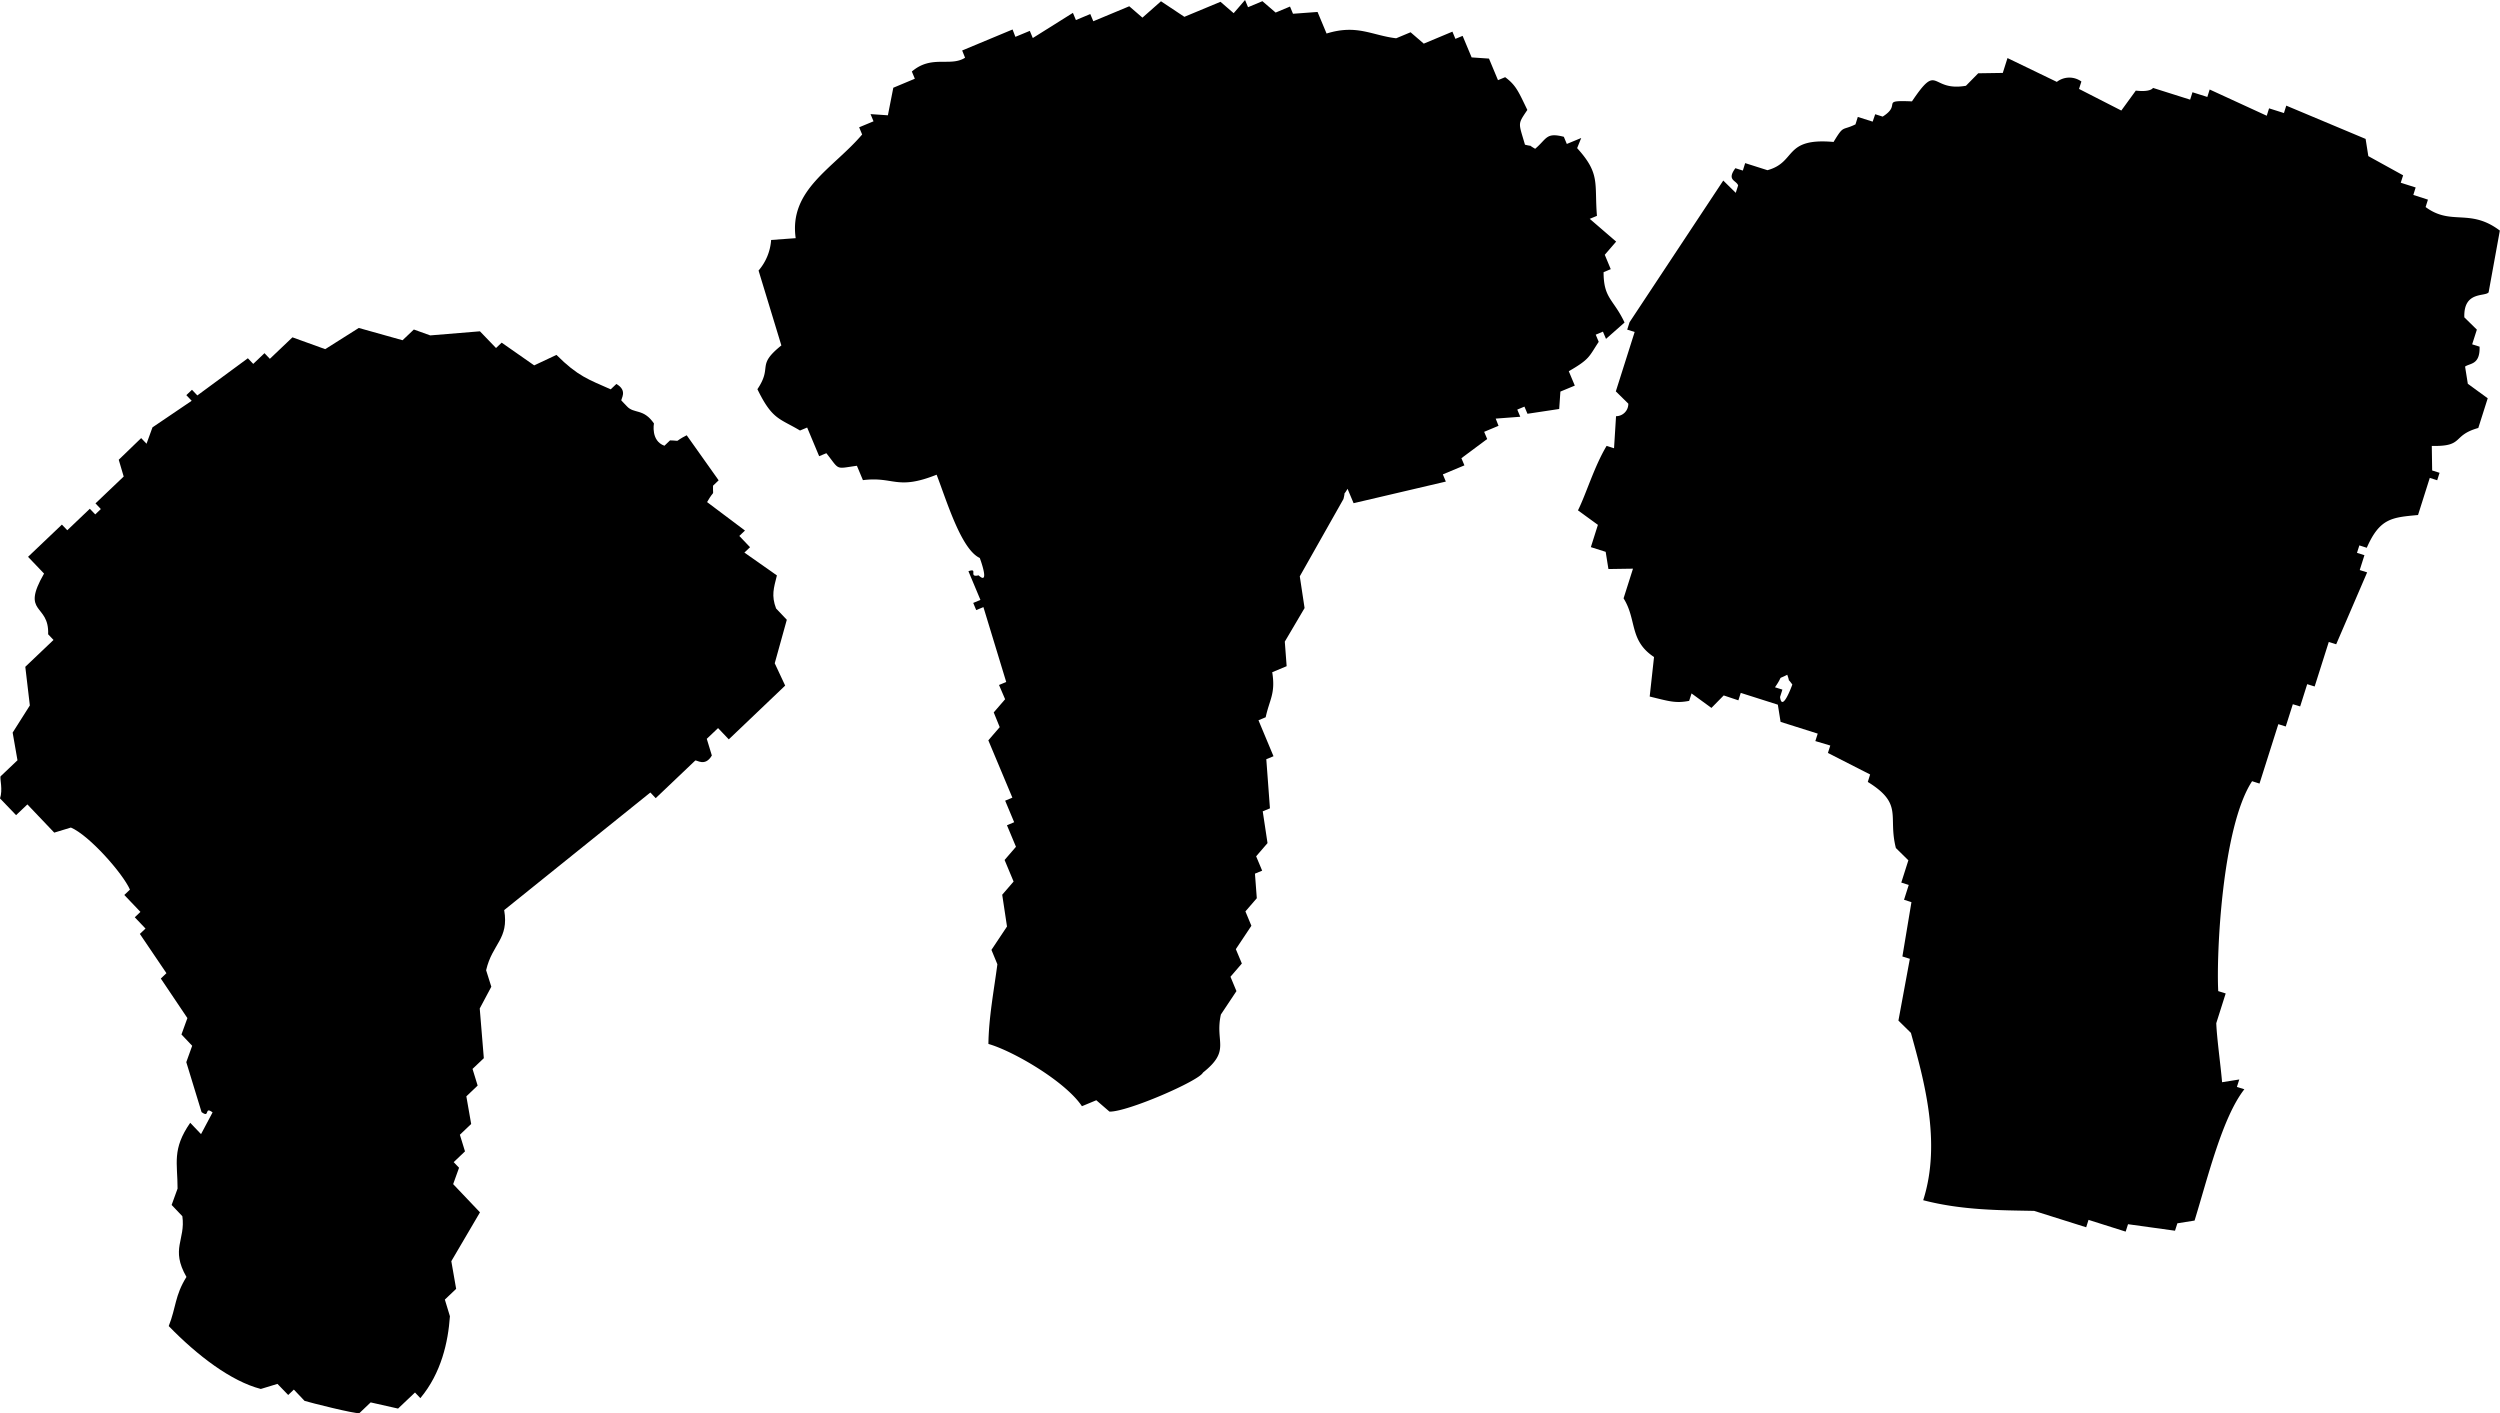 <svg xmlns="http://www.w3.org/2000/svg" viewBox="0 0 610.6 345.21"><defs><style>.cls-1{fill-rule:evenodd;}</style></defs><g id="圖層_2" data-name="圖層 2"><g id="圖層_1-2" data-name="圖層 1"><path class="cls-1" d="M130.47,89.24l5.44-2.56c5.23,5.23,7.84,6,13.25,8.41l1.38-1.31c2.9,1.66,1,3.7,1.24,4.06l1.32,1.38c1.77,1.94,4,.43,6.62,4.2,0,0-.82,4.24,2.56,5.45l1.37-1.31c3.07.07.53.54,4.07-1.25l7.8,11-1.37,1.32c-.08,3.06.51.55-1.45,4l9.25,6.95-1.38,1.32,2.62,2.75-1.38,1.31,7.94,5.58c-.77,3.09-1.4,4.92-.2,8.07l2.62,2.76L189.22,162l2.55,5.45L178,180.58l-2.62-2.75-2.76,2.62,1.24,4.07c-1.66,2.87-3.72,1-4.06,1.24l-9.65,9.18-1.31-1.38-35.7,28.72c1.22,7.13-2.92,8.18-4.41,14.69L120,241l-2.83,5.31,1,12.14-2.76,2.62,1.25,4.07-2.76,2.63,1.18,6.75-2.76,2.63,1.25,4.06-2.76,2.63,1.31,1.37-1.44,4,6.55,6.89-7,11.93,1.18,6.76-2.76,2.62,1.24,4.07c-.44,6.29-2.1,13.86-7.22,20l-1.31-1.38-4.14,3.93-6.69-1.51-2.76,2.63c-1.25.15-11.87-2.54-13.38-3l-2.62-2.76-1.38,1.32L67.77,338l-4.07,1.24c-7.24-1.88-15.47-8.13-22.49-15.36,1.82-4.57,1.47-7.42,4.33-12-3.95-6.9-.19-9-1-14.83l-2.62-2.75,1.45-4c0-6.31-1.4-9.58,3.09-16.07L49.1,277l2.82-5.31c-2.14-1.63-.52,1.53-2.69-.07l-3.73-12.2,1.44-4-2.62-2.76,1.45-4L39.28,239l1.37-1.31-6.49-9.59,1.38-1.31-2.62-2.75,1.38-1.32-3.94-4.13,1.38-1.31c-1.77-4-9.93-13.24-14.42-15.16l-4.07,1.24-6.56-6.89-2.76,2.62L0,195c.73-2.12-.06-4.76.13-5.38l4.14-3.93-1.18-6.76,4.2-6.63-1.11-9.44,6.89-6.56-1.31-1.38c.29-7.61-6.79-4.8-1-14.83L6.85,136l8.27-7.87,1.31,1.38,5.51-5.25,1.32,1.38,1.37-1.31-1.31-1.38,6.89-6.56L29,112.29,34.48,107l1.31,1.38,1.45-4,9.58-6.49-1.31-1.38,1.38-1.31,1.31,1.38L60.54,87.5l1.31,1.38,2.75-2.62,1.31,1.38,5.52-5.25,8,2.89,8.2-5.18,10.69,3,2.76-2.62,4,1.44,12.14-1L121.15,85l1.38-1.31Z"/><path class="cls-1" d="M447.83,34.67c2.56-4.23,1.94-2.64,5.35-4.29l.57-1.82,3.63,1.15L458,27.9l1.82.58c4.88-3.05-.9-4.05,7.16-3.72,6.59-9.83,4.34-2.29,13.18-3.81l3-3.05,6-.09,1.15-3.63L502.36,20a5,5,0,0,1,6-.09l-.58,1.81L518.11,27l3.54-4.87c3.72.43,4.2-.66,4.2-.66l9.07,2.87.57-1.81,3.63,1.15.57-1.82,13.94,6.41.57-1.81,3.63,1.15.57-1.81,19.38,8.13.66,4.2,8.5,4.69-.58,1.81L590,45.79l-.57,1.82L593,48.76l-.57,1.81c6.28,4.66,10.78.2,18.13,5.75L607.82,71.4c-.85,1.12-6.16-.38-5.93,6.11l3.06,3L603.8,84.1l1.81.57c.15,4.5-2.38,4-3.54,4.87l.67,4.2,4.86,3.54-2.3,7.25c-6.57,1.85-3.33,4.58-11.36,4.38l.09,6,1.81.57-.58,1.82-1.81-.58-2.87,9.07c-6.31.59-9.34.73-12.52,8l-1.81-.58-.58,1.82,1.82.57-1.15,3.63,1.81.57-7.56,17.56-1.81-.57-3.45,10.88-1.82-.57-1.72,5.44L560,172l-1.73,5.44-1.81-.57-4.6,14.51-1.81-.58c-7.34,11.19-8.75,42.32-8.27,51.27l1.82.57-2.3,7.26c.14,3.7,1.07,10.25,1.42,14.42l4.2-.67-.58,1.82,1.82.57c-5.37,6.87-8.87,21.38-12.16,32.07l-4.2.67-.58,1.81L519.75,299l-.58,1.81-9.07-2.87-.57,1.81-12.7-4c-8.11-.17-17.53-.11-27.11-2.61,4.58-14.27,0-29.95-3-40.87l-3.05-3,2.79-15.09-1.82-.57,2.21-13.27-1.81-.58,1.15-3.62-1.82-.58,1.73-5.44-3.05-3c-2-7.87,1.92-10.7-6.86-16.14l.57-1.82-10.31-5.26.58-1.81L443.38,181l.58-1.82-9.07-2.87-.67-4.2-9.06-2.88-.58,1.82L421,169.85l-3,3.05-4.86-3.54-.58,1.82c-3.31.64-4.85.11-9.64-1.06l1.06-9.65c-6.13-4.05-4.15-9.09-7.44-14.33l2.3-7.25-6,.09-.67-4.2-3.62-1.15,1.72-5.44-4.87-3.54c2-4,4-10.77,7-15.75l1.81.58.49-7.83a3,3,0,0,0,3-3.06l-3.05-3,4.6-14.51-1.82-.57.58-1.82L420.89,44.1l3.05,3,.58-1.81c-.43-1.29-2.88-1.21-.67-4.21l1.82.58.57-1.82,5.44,1.73C438.87,39.61,435.54,33.58,447.83,34.67ZM436.52,164.8c.91,2.54-.33.21,1.24,2.39,0,0-2.49,7-3,3.05l.57-1.81-1.81-.57C435.8,164.58,433.8,166.21,436.52,164.8Z"/><path class="cls-1" d="M321.8,2.92,324,8.19c7.44-2.31,11.07.46,17,1.16l3.52-1.47,3.22,2.78,7-2.93.73,1.76,1.76-.73,2.2,5.26,4.24.29,2.2,5.27,1.75-.73c2.71,2,3.31,3.66,5.42,8-2.43,3.61-2.17,3-.58,8.49,2.61.65.16-.33,2.49,1,2.91-2.47,2.62-4.06,7-2.93l.73,1.75,3.52-1.46-1,2.48c5.75,6.32,4.18,8.56,4.84,16.54l-1.76.73,6.45,5.56-2.78,3.22,1.46,3.51-1.75.74c0,6.47,2.42,6.55,5.12,12.29l-4.53,4L391.5,81l-1.76.74.73,1.75c-2.42,3.65-2.13,4.19-7.31,7.18l1.47,3.51-3.52,1.46-.29,4.25-7.75,1.17-.74-1.75-1.75.73.73,1.75-6,.45L366,104l-3.51,1.47.74,1.75-6.3,4.69.74,1.75-5.27,2.2.73,1.76-22.53,5.28-1.47-3.51c-1.37,2.31-.35-.12-1,2.48l-10.67,18.89,1.17,7.75-4.83,8.2.45,6-3.52,1.47c.84,5.27-.66,6.61-1.6,11l-1.76.74,3.67,8.78-1.76.73.89,12-1.76.73,1.17,7.76-2.78,3.22,1.47,3.51-1.76.73.45,6-2.78,3.22,1.46,3.51-3.8,5.71,1.47,3.51-2.78,3.23,1.46,3.51-3.8,5.71c-1.52,6.87,2.54,8.7-4.38,14.19-.92,2-18.48,9.64-22.83,9.53l-3.22-2.78-3.51,1.46c-4.06-6.1-16.9-13.53-22.84-15.21.08-6.55,1.41-13.41,2.19-19.46L242.15,232l3.8-5.71-1.17-7.76,2.78-3.22-2.2-5.27,2.78-3.22-2.2-5.26,1.76-.74-2.2-5.26,1.76-.74-5.87-14,2.78-3.22L242.71,174l2.78-3.22L244,167.3l1.76-.73-5.57-18.29-1.76.73-.73-1.75,1.76-.74-2.93-7c2.52-.94-.14,1.62,2.48,1,2.9,2.69.29-4.24.29-4.24-4.54-2.09-8.07-13.93-10.54-20.34-9.77,3.9-10.38.38-18,1.33l-1.47-3.51c-5.38.75-4.13,1.15-7.46-3.07l-1.76.73-2.93-7-1.75.73c-5-3-6.76-2.59-10.4-10.09,3.82-5.67-.42-5.65,5.85-10.69l-5.57-18.29a12.79,12.79,0,0,0,3.07-7.47l6-.44c-1.68-11.86,9.15-17,16.23-25.32l-.73-1.76,3.51-1.46-.73-1.76,4.24.29,1.32-6.73,5.26-2.2-.73-1.76c4.86-4.15,9.35-1.06,13-3.37L235,12.33,247.31,7.2,248,9l3.52-1.46.73,1.75,9.8-6.15.73,1.76,3.51-1.47.74,1.76,8.78-3.66,3.22,2.78,4.53-4,5.71,3.8L298.09.44l3.22,2.78L304.09,0l.73,1.76L308.33.29l3.23,2.78,3.51-1.47.73,1.76Z"/></g></g></svg>